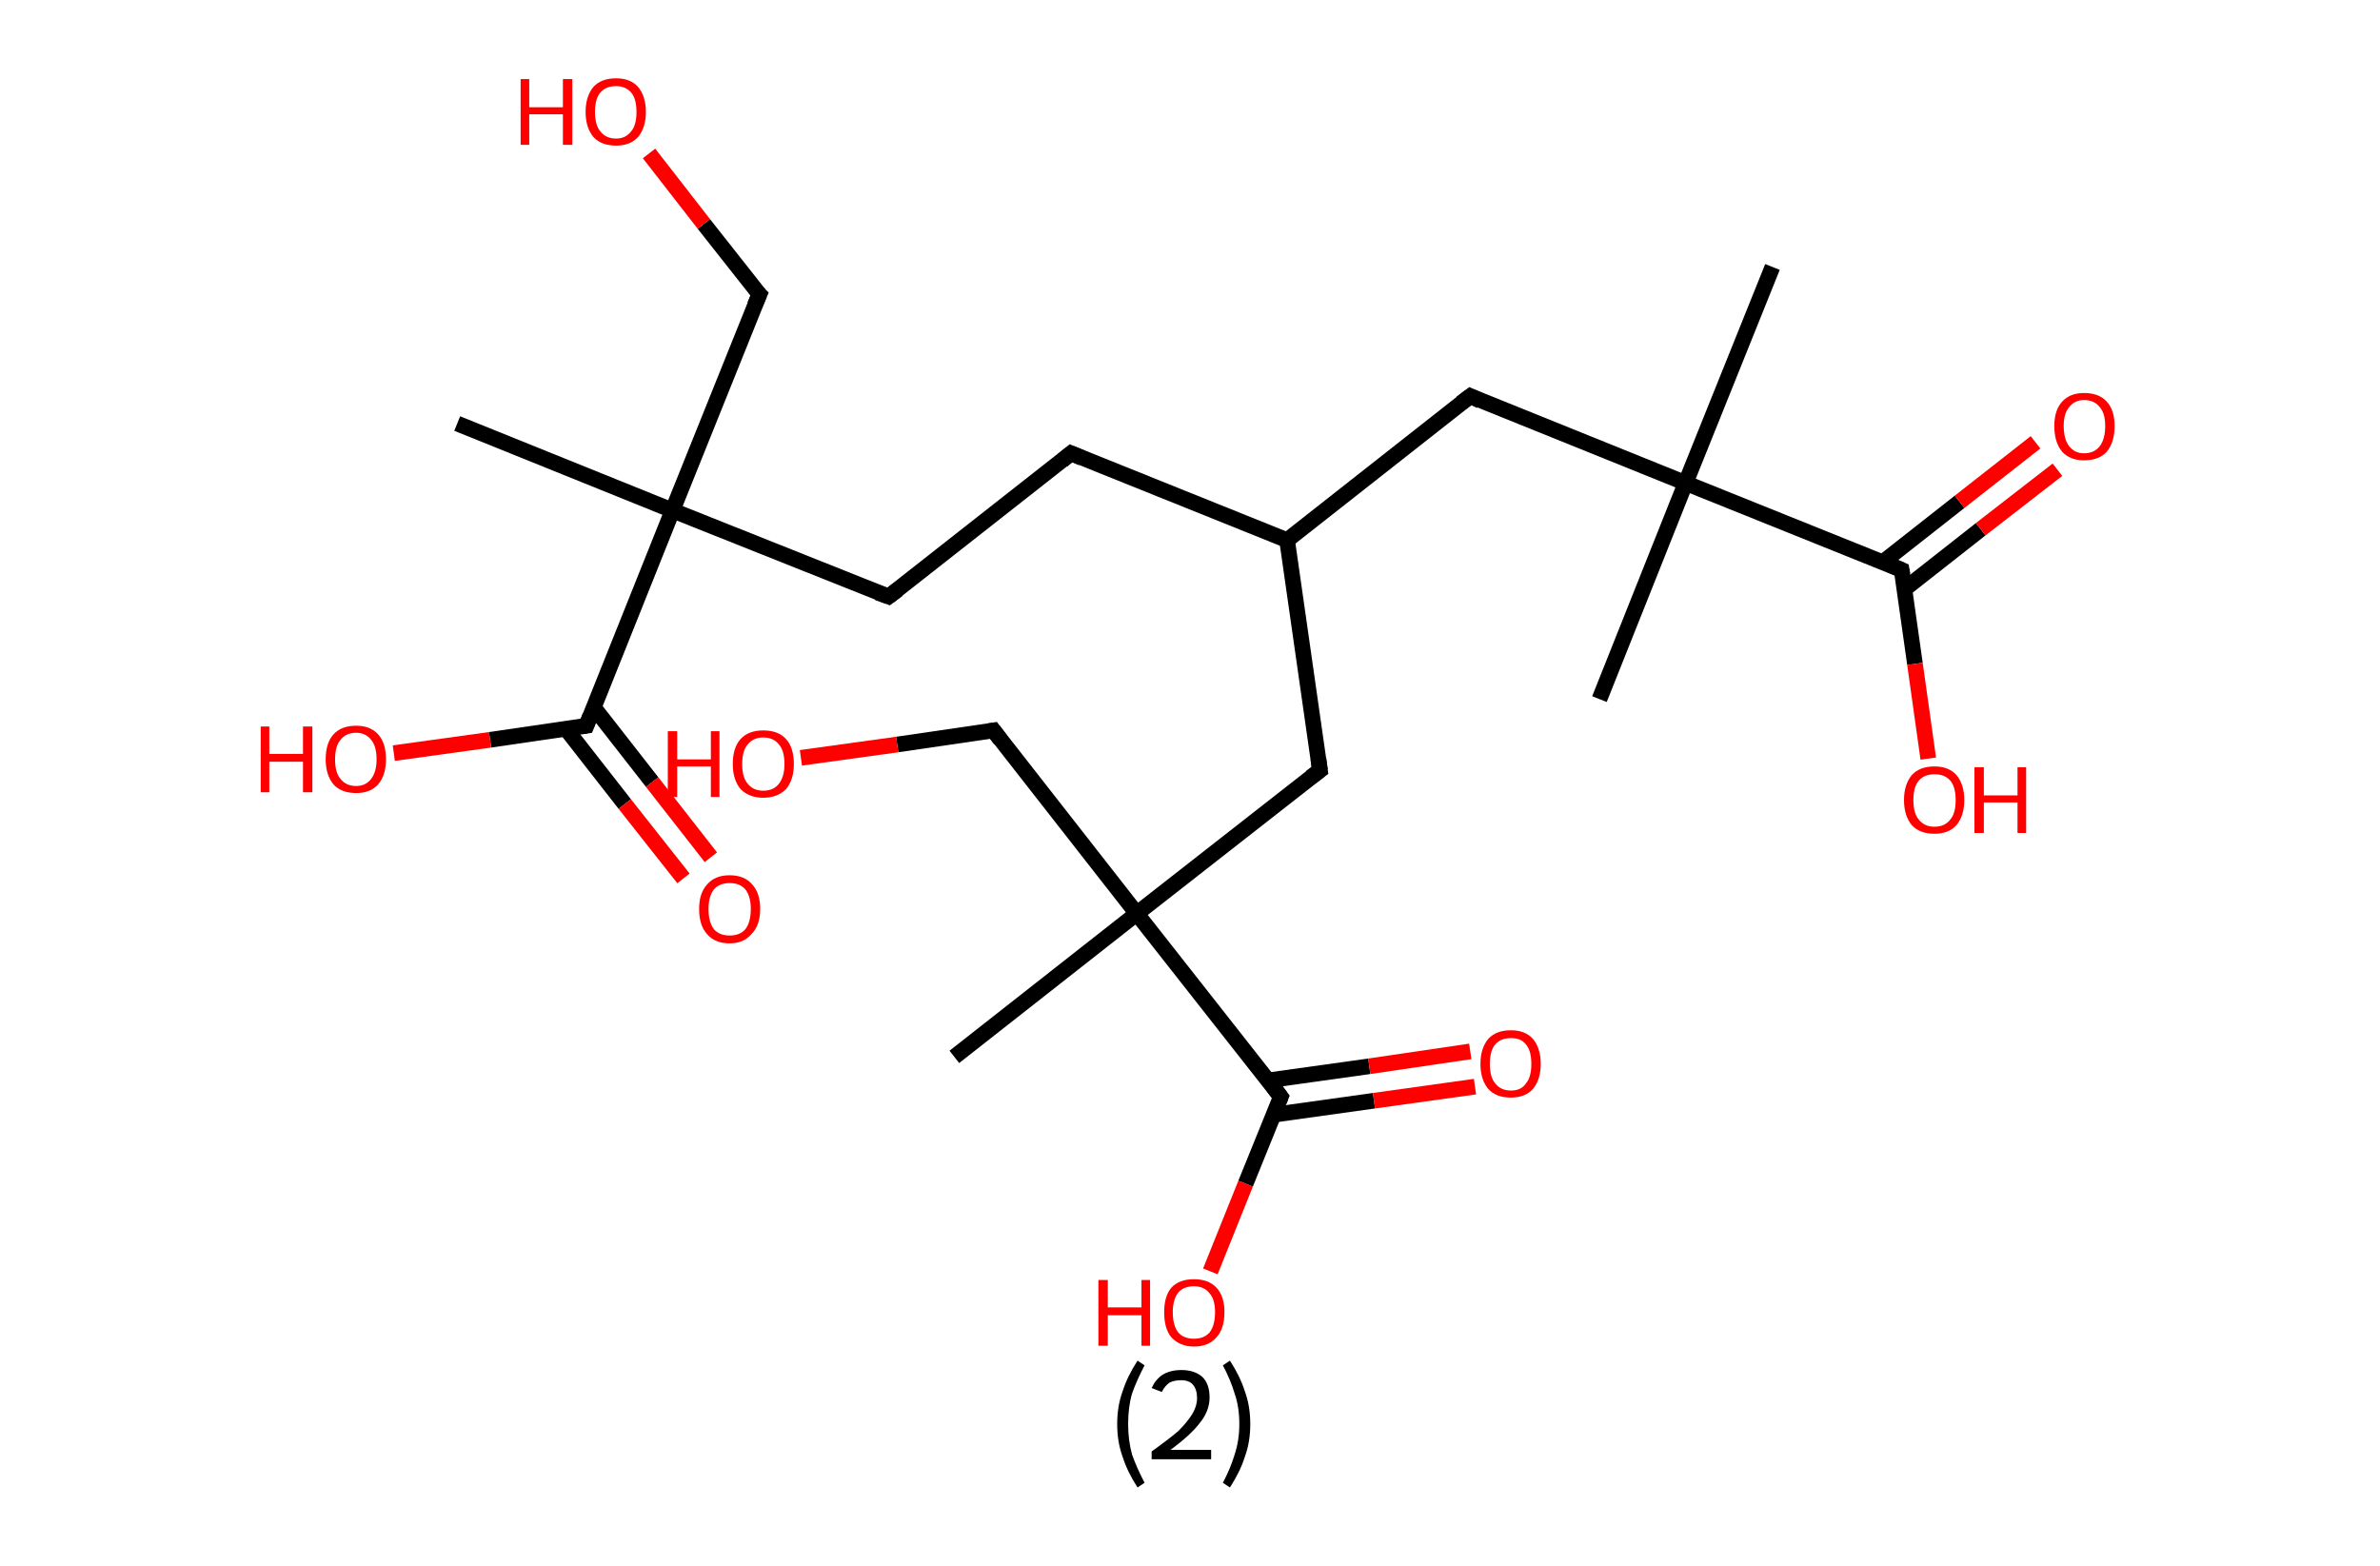 <?xml version='1.0' encoding='ASCII' standalone='yes'?>
<svg xmlns="http://www.w3.org/2000/svg" xmlns:rdkit="http://www.rdkit.org/xml" xmlns:xlink="http://www.w3.org/1999/xlink" version="1.1" baseProfile="full" xml:space="preserve" width="304px" height="200px" viewBox="0 0 304 200">
<!-- END OF HEADER -->
<rect style="opacity:1.0;fill:#FFFFFF;stroke:none" width="304.0" height="200.0" x="0.0" y="0.0"> </rect>
<path class="bond-0 atom-0 atom-1" d="M 226.4,34.1 L 215.3,61.7" style="fill:none;fill-rule:evenodd;stroke:#000000;stroke-width:2.0px;stroke-linecap:butt;stroke-linejoin:miter;stroke-opacity:1"/>
<path class="bond-1 atom-1 atom-2" d="M 215.3,61.7 L 204.3,89.3" style="fill:none;fill-rule:evenodd;stroke:#000000;stroke-width:2.0px;stroke-linecap:butt;stroke-linejoin:miter;stroke-opacity:1"/>
<path class="bond-2 atom-1 atom-3" d="M 215.3,61.7 L 187.8,50.6" style="fill:none;fill-rule:evenodd;stroke:#000000;stroke-width:2.0px;stroke-linecap:butt;stroke-linejoin:miter;stroke-opacity:1"/>
<path class="bond-3 atom-3 atom-4" d="M 187.8,50.6 L 164.4,69.0" style="fill:none;fill-rule:evenodd;stroke:#000000;stroke-width:2.0px;stroke-linecap:butt;stroke-linejoin:miter;stroke-opacity:1"/>
<path class="bond-4 atom-4 atom-5" d="M 164.4,69.0 L 136.8,57.9" style="fill:none;fill-rule:evenodd;stroke:#000000;stroke-width:2.0px;stroke-linecap:butt;stroke-linejoin:miter;stroke-opacity:1"/>
<path class="bond-5 atom-5 atom-6" d="M 136.8,57.9 L 113.5,76.2" style="fill:none;fill-rule:evenodd;stroke:#000000;stroke-width:2.0px;stroke-linecap:butt;stroke-linejoin:miter;stroke-opacity:1"/>
<path class="bond-6 atom-6 atom-7" d="M 113.5,76.2 L 85.9,65.2" style="fill:none;fill-rule:evenodd;stroke:#000000;stroke-width:2.0px;stroke-linecap:butt;stroke-linejoin:miter;stroke-opacity:1"/>
<path class="bond-7 atom-7 atom-8" d="M 85.9,65.2 L 58.4,54.1" style="fill:none;fill-rule:evenodd;stroke:#000000;stroke-width:2.0px;stroke-linecap:butt;stroke-linejoin:miter;stroke-opacity:1"/>
<path class="bond-8 atom-7 atom-9" d="M 85.9,65.2 L 97.0,37.6" style="fill:none;fill-rule:evenodd;stroke:#000000;stroke-width:2.0px;stroke-linecap:butt;stroke-linejoin:miter;stroke-opacity:1"/>
<path class="bond-9 atom-9 atom-10" d="M 97.0,37.6 L 89.9,28.6" style="fill:none;fill-rule:evenodd;stroke:#000000;stroke-width:2.0px;stroke-linecap:butt;stroke-linejoin:miter;stroke-opacity:1"/>
<path class="bond-9 atom-9 atom-10" d="M 89.9,28.6 L 82.9,19.6" style="fill:none;fill-rule:evenodd;stroke:#FF0000;stroke-width:2.0px;stroke-linecap:butt;stroke-linejoin:miter;stroke-opacity:1"/>
<path class="bond-10 atom-7 atom-11" d="M 85.9,65.2 L 74.9,92.7" style="fill:none;fill-rule:evenodd;stroke:#000000;stroke-width:2.0px;stroke-linecap:butt;stroke-linejoin:miter;stroke-opacity:1"/>
<path class="bond-11 atom-11 atom-12" d="M 72.3,93.1 L 79.8,102.7" style="fill:none;fill-rule:evenodd;stroke:#000000;stroke-width:2.0px;stroke-linecap:butt;stroke-linejoin:miter;stroke-opacity:1"/>
<path class="bond-11 atom-11 atom-12" d="M 79.8,102.7 L 87.3,112.2" style="fill:none;fill-rule:evenodd;stroke:#FF0000;stroke-width:2.0px;stroke-linecap:butt;stroke-linejoin:miter;stroke-opacity:1"/>
<path class="bond-11 atom-11 atom-12" d="M 75.8,90.3 L 83.3,99.9" style="fill:none;fill-rule:evenodd;stroke:#000000;stroke-width:2.0px;stroke-linecap:butt;stroke-linejoin:miter;stroke-opacity:1"/>
<path class="bond-11 atom-11 atom-12" d="M 83.3,99.9 L 90.8,109.5" style="fill:none;fill-rule:evenodd;stroke:#FF0000;stroke-width:2.0px;stroke-linecap:butt;stroke-linejoin:miter;stroke-opacity:1"/>
<path class="bond-12 atom-11 atom-13" d="M 74.9,92.7 L 62.6,94.5" style="fill:none;fill-rule:evenodd;stroke:#000000;stroke-width:2.0px;stroke-linecap:butt;stroke-linejoin:miter;stroke-opacity:1"/>
<path class="bond-12 atom-11 atom-13" d="M 62.6,94.5 L 50.3,96.2" style="fill:none;fill-rule:evenodd;stroke:#FF0000;stroke-width:2.0px;stroke-linecap:butt;stroke-linejoin:miter;stroke-opacity:1"/>
<path class="bond-13 atom-4 atom-14" d="M 164.4,69.0 L 168.6,98.4" style="fill:none;fill-rule:evenodd;stroke:#000000;stroke-width:2.0px;stroke-linecap:butt;stroke-linejoin:miter;stroke-opacity:1"/>
<path class="bond-14 atom-14 atom-15" d="M 168.6,98.4 L 145.2,116.7" style="fill:none;fill-rule:evenodd;stroke:#000000;stroke-width:2.0px;stroke-linecap:butt;stroke-linejoin:miter;stroke-opacity:1"/>
<path class="bond-15 atom-15 atom-16" d="M 145.2,116.7 L 121.9,135.0" style="fill:none;fill-rule:evenodd;stroke:#000000;stroke-width:2.0px;stroke-linecap:butt;stroke-linejoin:miter;stroke-opacity:1"/>
<path class="bond-16 atom-15 atom-17" d="M 145.2,116.7 L 126.9,93.3" style="fill:none;fill-rule:evenodd;stroke:#000000;stroke-width:2.0px;stroke-linecap:butt;stroke-linejoin:miter;stroke-opacity:1"/>
<path class="bond-17 atom-17 atom-18" d="M 126.9,93.3 L 114.6,95.1" style="fill:none;fill-rule:evenodd;stroke:#000000;stroke-width:2.0px;stroke-linecap:butt;stroke-linejoin:miter;stroke-opacity:1"/>
<path class="bond-17 atom-17 atom-18" d="M 114.6,95.1 L 102.3,96.8" style="fill:none;fill-rule:evenodd;stroke:#FF0000;stroke-width:2.0px;stroke-linecap:butt;stroke-linejoin:miter;stroke-opacity:1"/>
<path class="bond-18 atom-15 atom-19" d="M 145.2,116.7 L 163.6,140.1" style="fill:none;fill-rule:evenodd;stroke:#000000;stroke-width:2.0px;stroke-linecap:butt;stroke-linejoin:miter;stroke-opacity:1"/>
<path class="bond-19 atom-19 atom-20" d="M 162.6,142.4 L 175.5,140.6" style="fill:none;fill-rule:evenodd;stroke:#000000;stroke-width:2.0px;stroke-linecap:butt;stroke-linejoin:miter;stroke-opacity:1"/>
<path class="bond-19 atom-19 atom-20" d="M 175.5,140.6 L 188.4,138.8" style="fill:none;fill-rule:evenodd;stroke:#FF0000;stroke-width:2.0px;stroke-linecap:butt;stroke-linejoin:miter;stroke-opacity:1"/>
<path class="bond-19 atom-19 atom-20" d="M 162.0,138.0 L 174.9,136.2" style="fill:none;fill-rule:evenodd;stroke:#000000;stroke-width:2.0px;stroke-linecap:butt;stroke-linejoin:miter;stroke-opacity:1"/>
<path class="bond-19 atom-19 atom-20" d="M 174.9,136.2 L 187.8,134.3" style="fill:none;fill-rule:evenodd;stroke:#FF0000;stroke-width:2.0px;stroke-linecap:butt;stroke-linejoin:miter;stroke-opacity:1"/>
<path class="bond-20 atom-19 atom-21" d="M 163.6,140.1 L 159.1,151.2" style="fill:none;fill-rule:evenodd;stroke:#000000;stroke-width:2.0px;stroke-linecap:butt;stroke-linejoin:miter;stroke-opacity:1"/>
<path class="bond-20 atom-19 atom-21" d="M 159.1,151.2 L 154.6,162.4" style="fill:none;fill-rule:evenodd;stroke:#FF0000;stroke-width:2.0px;stroke-linecap:butt;stroke-linejoin:miter;stroke-opacity:1"/>
<path class="bond-21 atom-1 atom-22" d="M 215.3,61.7 L 242.9,72.8" style="fill:none;fill-rule:evenodd;stroke:#000000;stroke-width:2.0px;stroke-linecap:butt;stroke-linejoin:miter;stroke-opacity:1"/>
<path class="bond-22 atom-22 atom-23" d="M 243.2,75.3 L 253.0,67.6" style="fill:none;fill-rule:evenodd;stroke:#000000;stroke-width:2.0px;stroke-linecap:butt;stroke-linejoin:miter;stroke-opacity:1"/>
<path class="bond-22 atom-22 atom-23" d="M 253.0,67.6 L 262.8,60.0" style="fill:none;fill-rule:evenodd;stroke:#FF0000;stroke-width:2.0px;stroke-linecap:butt;stroke-linejoin:miter;stroke-opacity:1"/>
<path class="bond-22 atom-22 atom-23" d="M 240.5,71.8 L 250.3,64.1" style="fill:none;fill-rule:evenodd;stroke:#000000;stroke-width:2.0px;stroke-linecap:butt;stroke-linejoin:miter;stroke-opacity:1"/>
<path class="bond-22 atom-22 atom-23" d="M 250.3,64.1 L 260.0,56.5" style="fill:none;fill-rule:evenodd;stroke:#FF0000;stroke-width:2.0px;stroke-linecap:butt;stroke-linejoin:miter;stroke-opacity:1"/>
<path class="bond-23 atom-22 atom-24" d="M 242.9,72.8 L 244.6,84.8" style="fill:none;fill-rule:evenodd;stroke:#000000;stroke-width:2.0px;stroke-linecap:butt;stroke-linejoin:miter;stroke-opacity:1"/>
<path class="bond-23 atom-22 atom-24" d="M 244.6,84.8 L 246.3,96.9" style="fill:none;fill-rule:evenodd;stroke:#FF0000;stroke-width:2.0px;stroke-linecap:butt;stroke-linejoin:miter;stroke-opacity:1"/>
<path d="M 189.1,51.2 L 187.8,50.6 L 186.6,51.5" style="fill:none;stroke:#000000;stroke-width:2.0px;stroke-linecap:butt;stroke-linejoin:miter;stroke-opacity:1;"/>
<path d="M 138.2,58.5 L 136.8,57.9 L 135.7,58.8" style="fill:none;stroke:#000000;stroke-width:2.0px;stroke-linecap:butt;stroke-linejoin:miter;stroke-opacity:1;"/>
<path d="M 114.7,75.3 L 113.5,76.2 L 112.1,75.7" style="fill:none;stroke:#000000;stroke-width:2.0px;stroke-linecap:butt;stroke-linejoin:miter;stroke-opacity:1;"/>
<path d="M 96.4,39.0 L 97.0,37.6 L 96.6,37.2" style="fill:none;stroke:#000000;stroke-width:2.0px;stroke-linecap:butt;stroke-linejoin:miter;stroke-opacity:1;"/>
<path d="M 75.4,91.4 L 74.9,92.7 L 74.2,92.8" style="fill:none;stroke:#000000;stroke-width:2.0px;stroke-linecap:butt;stroke-linejoin:miter;stroke-opacity:1;"/>
<path d="M 168.4,96.9 L 168.6,98.4 L 167.4,99.3" style="fill:none;stroke:#000000;stroke-width:2.0px;stroke-linecap:butt;stroke-linejoin:miter;stroke-opacity:1;"/>
<path d="M 127.8,94.5 L 126.9,93.3 L 126.3,93.4" style="fill:none;stroke:#000000;stroke-width:2.0px;stroke-linecap:butt;stroke-linejoin:miter;stroke-opacity:1;"/>
<path d="M 162.7,138.9 L 163.6,140.1 L 163.4,140.6" style="fill:none;stroke:#000000;stroke-width:2.0px;stroke-linecap:butt;stroke-linejoin:miter;stroke-opacity:1;"/>
<path d="M 241.5,72.2 L 242.9,72.8 L 243.0,73.4" style="fill:none;stroke:#000000;stroke-width:2.0px;stroke-linecap:butt;stroke-linejoin:miter;stroke-opacity:1;"/>
<path class="atom-10" d="M 66.5 10.1 L 67.6 10.1 L 67.6 13.7 L 71.9 13.7 L 71.9 10.1 L 73.1 10.1 L 73.1 18.5 L 71.9 18.5 L 71.9 14.6 L 67.6 14.6 L 67.6 18.5 L 66.5 18.5 L 66.5 10.1 " fill="#FF0000"/>
<path class="atom-10" d="M 74.8 14.3 Q 74.8 12.3, 75.8 11.1 Q 76.8 10.0, 78.7 10.0 Q 80.5 10.0, 81.5 11.1 Q 82.5 12.3, 82.5 14.3 Q 82.5 16.3, 81.5 17.5 Q 80.5 18.6, 78.7 18.6 Q 76.8 18.6, 75.8 17.5 Q 74.8 16.3, 74.8 14.3 M 78.7 17.7 Q 79.9 17.7, 80.6 16.8 Q 81.3 16.0, 81.3 14.3 Q 81.3 12.6, 80.6 11.8 Q 79.9 11.0, 78.7 11.0 Q 77.4 11.0, 76.7 11.8 Q 76.0 12.6, 76.0 14.3 Q 76.0 16.0, 76.7 16.8 Q 77.4 17.7, 78.7 17.7 " fill="#FF0000"/>
<path class="atom-12" d="M 89.3 116.1 Q 89.3 114.1, 90.3 113.0 Q 91.3 111.8, 93.2 111.8 Q 95.1 111.8, 96.1 113.0 Q 97.1 114.1, 97.1 116.1 Q 97.1 118.2, 96.0 119.3 Q 95.0 120.5, 93.2 120.5 Q 91.3 120.5, 90.3 119.3 Q 89.3 118.2, 89.3 116.1 M 93.2 119.5 Q 94.5 119.5, 95.2 118.7 Q 95.9 117.8, 95.9 116.1 Q 95.9 114.5, 95.2 113.6 Q 94.5 112.8, 93.2 112.8 Q 91.9 112.8, 91.2 113.6 Q 90.5 114.5, 90.5 116.1 Q 90.5 117.8, 91.2 118.7 Q 91.9 119.5, 93.2 119.5 " fill="#FF0000"/>
<path class="atom-13" d="M 33.3 92.8 L 34.4 92.8 L 34.4 96.3 L 38.7 96.3 L 38.7 92.8 L 39.9 92.8 L 39.9 101.2 L 38.7 101.2 L 38.7 97.3 L 34.4 97.3 L 34.4 101.2 L 33.3 101.2 L 33.3 92.8 " fill="#FF0000"/>
<path class="atom-13" d="M 41.6 97.0 Q 41.6 94.9, 42.6 93.8 Q 43.6 92.7, 45.5 92.7 Q 47.3 92.7, 48.3 93.8 Q 49.3 94.9, 49.3 97.0 Q 49.3 99.0, 48.3 100.2 Q 47.3 101.3, 45.5 101.3 Q 43.6 101.3, 42.6 100.2 Q 41.6 99.0, 41.6 97.0 M 45.5 100.4 Q 46.7 100.4, 47.4 99.5 Q 48.1 98.6, 48.1 97.0 Q 48.1 95.3, 47.4 94.5 Q 46.7 93.6, 45.5 93.6 Q 44.2 93.6, 43.5 94.5 Q 42.8 95.3, 42.8 97.0 Q 42.8 98.7, 43.5 99.5 Q 44.2 100.4, 45.5 100.4 " fill="#FF0000"/>
<path class="atom-18" d="M 85.3 93.4 L 86.5 93.4 L 86.5 97.0 L 90.8 97.0 L 90.8 93.4 L 91.9 93.4 L 91.9 101.8 L 90.8 101.8 L 90.8 97.9 L 86.5 97.9 L 86.5 101.8 L 85.3 101.8 L 85.3 93.4 " fill="#FF0000"/>
<path class="atom-18" d="M 93.6 97.6 Q 93.6 95.5, 94.6 94.4 Q 95.6 93.3, 97.5 93.3 Q 99.4 93.3, 100.4 94.4 Q 101.4 95.5, 101.4 97.6 Q 101.4 99.6, 100.4 100.8 Q 99.3 101.9, 97.5 101.9 Q 95.7 101.9, 94.6 100.8 Q 93.6 99.6, 93.6 97.6 M 97.5 101.0 Q 98.8 101.0, 99.5 100.1 Q 100.2 99.2, 100.2 97.6 Q 100.2 95.9, 99.5 95.1 Q 98.8 94.2, 97.5 94.2 Q 96.2 94.2, 95.5 95.1 Q 94.8 95.9, 94.8 97.6 Q 94.8 99.3, 95.5 100.1 Q 96.2 101.0, 97.5 101.0 " fill="#FF0000"/>
<path class="atom-20" d="M 189.1 135.9 Q 189.1 133.9, 190.1 132.7 Q 191.1 131.6, 193.0 131.6 Q 194.8 131.6, 195.8 132.7 Q 196.8 133.9, 196.8 135.9 Q 196.8 137.9, 195.8 139.1 Q 194.8 140.2, 193.0 140.2 Q 191.1 140.2, 190.1 139.1 Q 189.1 137.9, 189.1 135.9 M 193.0 139.3 Q 194.3 139.3, 194.9 138.4 Q 195.6 137.6, 195.6 135.9 Q 195.6 134.2, 194.9 133.4 Q 194.3 132.6, 193.0 132.6 Q 191.7 132.6, 191.0 133.4 Q 190.3 134.2, 190.3 135.9 Q 190.3 137.6, 191.0 138.4 Q 191.7 139.3, 193.0 139.3 " fill="#FF0000"/>
<path class="atom-21" d="M 140.3 163.5 L 141.5 163.5 L 141.5 167.0 L 145.8 167.0 L 145.8 163.5 L 146.9 163.5 L 146.9 171.9 L 145.8 171.9 L 145.8 168.0 L 141.5 168.0 L 141.5 171.9 L 140.3 171.9 L 140.3 163.5 " fill="#FF0000"/>
<path class="atom-21" d="M 148.7 167.6 Q 148.7 165.6, 149.6 164.5 Q 150.6 163.4, 152.5 163.4 Q 154.4 163.4, 155.4 164.5 Q 156.4 165.6, 156.4 167.6 Q 156.4 169.7, 155.4 170.8 Q 154.4 172.0, 152.5 172.0 Q 150.7 172.0, 149.6 170.8 Q 148.7 169.7, 148.7 167.6 M 152.5 171.0 Q 153.8 171.0, 154.5 170.2 Q 155.2 169.3, 155.2 167.6 Q 155.2 166.0, 154.5 165.2 Q 153.8 164.3, 152.5 164.3 Q 151.2 164.3, 150.5 165.1 Q 149.8 166.0, 149.8 167.6 Q 149.8 169.3, 150.5 170.2 Q 151.2 171.0, 152.5 171.0 " fill="#FF0000"/>
<path class="atom-23" d="M 262.4 54.4 Q 262.4 52.4, 263.4 51.3 Q 264.4 50.2, 266.2 50.2 Q 268.1 50.2, 269.1 51.3 Q 270.1 52.4, 270.1 54.4 Q 270.1 56.5, 269.1 57.7 Q 268.1 58.8, 266.2 58.8 Q 264.4 58.8, 263.4 57.7 Q 262.4 56.5, 262.4 54.4 M 266.2 57.9 Q 267.5 57.9, 268.2 57.0 Q 268.9 56.1, 268.9 54.4 Q 268.9 52.8, 268.2 52.0 Q 267.5 51.1, 266.2 51.1 Q 265.0 51.1, 264.3 52.0 Q 263.6 52.8, 263.6 54.4 Q 263.6 56.1, 264.3 57.0 Q 265.0 57.9, 266.2 57.9 " fill="#FF0000"/>
<path class="atom-24" d="M 243.2 102.2 Q 243.2 100.2, 244.2 99.0 Q 245.2 97.9, 247.1 97.9 Q 248.9 97.9, 249.9 99.0 Q 250.9 100.2, 250.9 102.2 Q 250.9 104.2, 249.9 105.4 Q 248.9 106.5, 247.1 106.5 Q 245.2 106.5, 244.2 105.4 Q 243.2 104.2, 243.2 102.2 M 247.1 105.6 Q 248.4 105.6, 249.1 104.7 Q 249.8 103.9, 249.8 102.2 Q 249.8 100.5, 249.1 99.7 Q 248.4 98.9, 247.1 98.9 Q 245.8 98.9, 245.1 99.7 Q 244.4 100.5, 244.4 102.2 Q 244.4 103.9, 245.1 104.7 Q 245.8 105.6, 247.1 105.6 " fill="#FF0000"/>
<path class="atom-24" d="M 252.2 98.0 L 253.4 98.0 L 253.4 101.6 L 257.7 101.6 L 257.7 98.0 L 258.8 98.0 L 258.8 106.4 L 257.7 106.4 L 257.7 102.5 L 253.4 102.5 L 253.4 106.4 L 252.2 106.4 L 252.2 98.0 " fill="#FF0000"/>
<path class="legend" d="M 142.7 181.9 Q 142.7 179.6, 143.4 177.7 Q 144.0 175.8, 145.3 173.8 L 146.2 174.4 Q 145.2 176.3, 144.6 178.0 Q 144.1 179.7, 144.1 181.9 Q 144.1 184.0, 144.6 185.8 Q 145.2 187.5, 146.2 189.4 L 145.3 190.0 Q 144.0 188.0, 143.4 186.1 Q 142.7 184.2, 142.7 181.9 " fill="#000000"/>
<path class="legend" d="M 147.1 177.3 Q 147.6 176.2, 148.5 175.6 Q 149.5 175.0, 150.9 175.0 Q 152.6 175.0, 153.6 175.9 Q 154.5 176.8, 154.5 178.5 Q 154.5 180.2, 153.3 181.7 Q 152.1 183.3, 149.5 185.2 L 154.7 185.2 L 154.7 186.4 L 147.1 186.4 L 147.1 185.4 Q 149.2 183.9, 150.5 182.8 Q 151.7 181.6, 152.3 180.6 Q 152.9 179.6, 152.9 178.6 Q 152.9 177.5, 152.4 176.9 Q 151.9 176.3, 150.9 176.3 Q 150.0 176.3, 149.4 176.6 Q 148.8 177.0, 148.4 177.8 L 147.1 177.3 " fill="#000000"/>
<path class="legend" d="M 159.7 181.9 Q 159.7 184.2, 159.0 186.1 Q 158.4 188.0, 157.1 190.0 L 156.2 189.4 Q 157.2 187.5, 157.7 185.8 Q 158.3 184.0, 158.3 181.9 Q 158.3 179.7, 157.7 178.0 Q 157.2 176.3, 156.2 174.4 L 157.1 173.8 Q 158.4 175.8, 159.0 177.7 Q 159.7 179.6, 159.7 181.9 " fill="#000000"/>
</svg>
